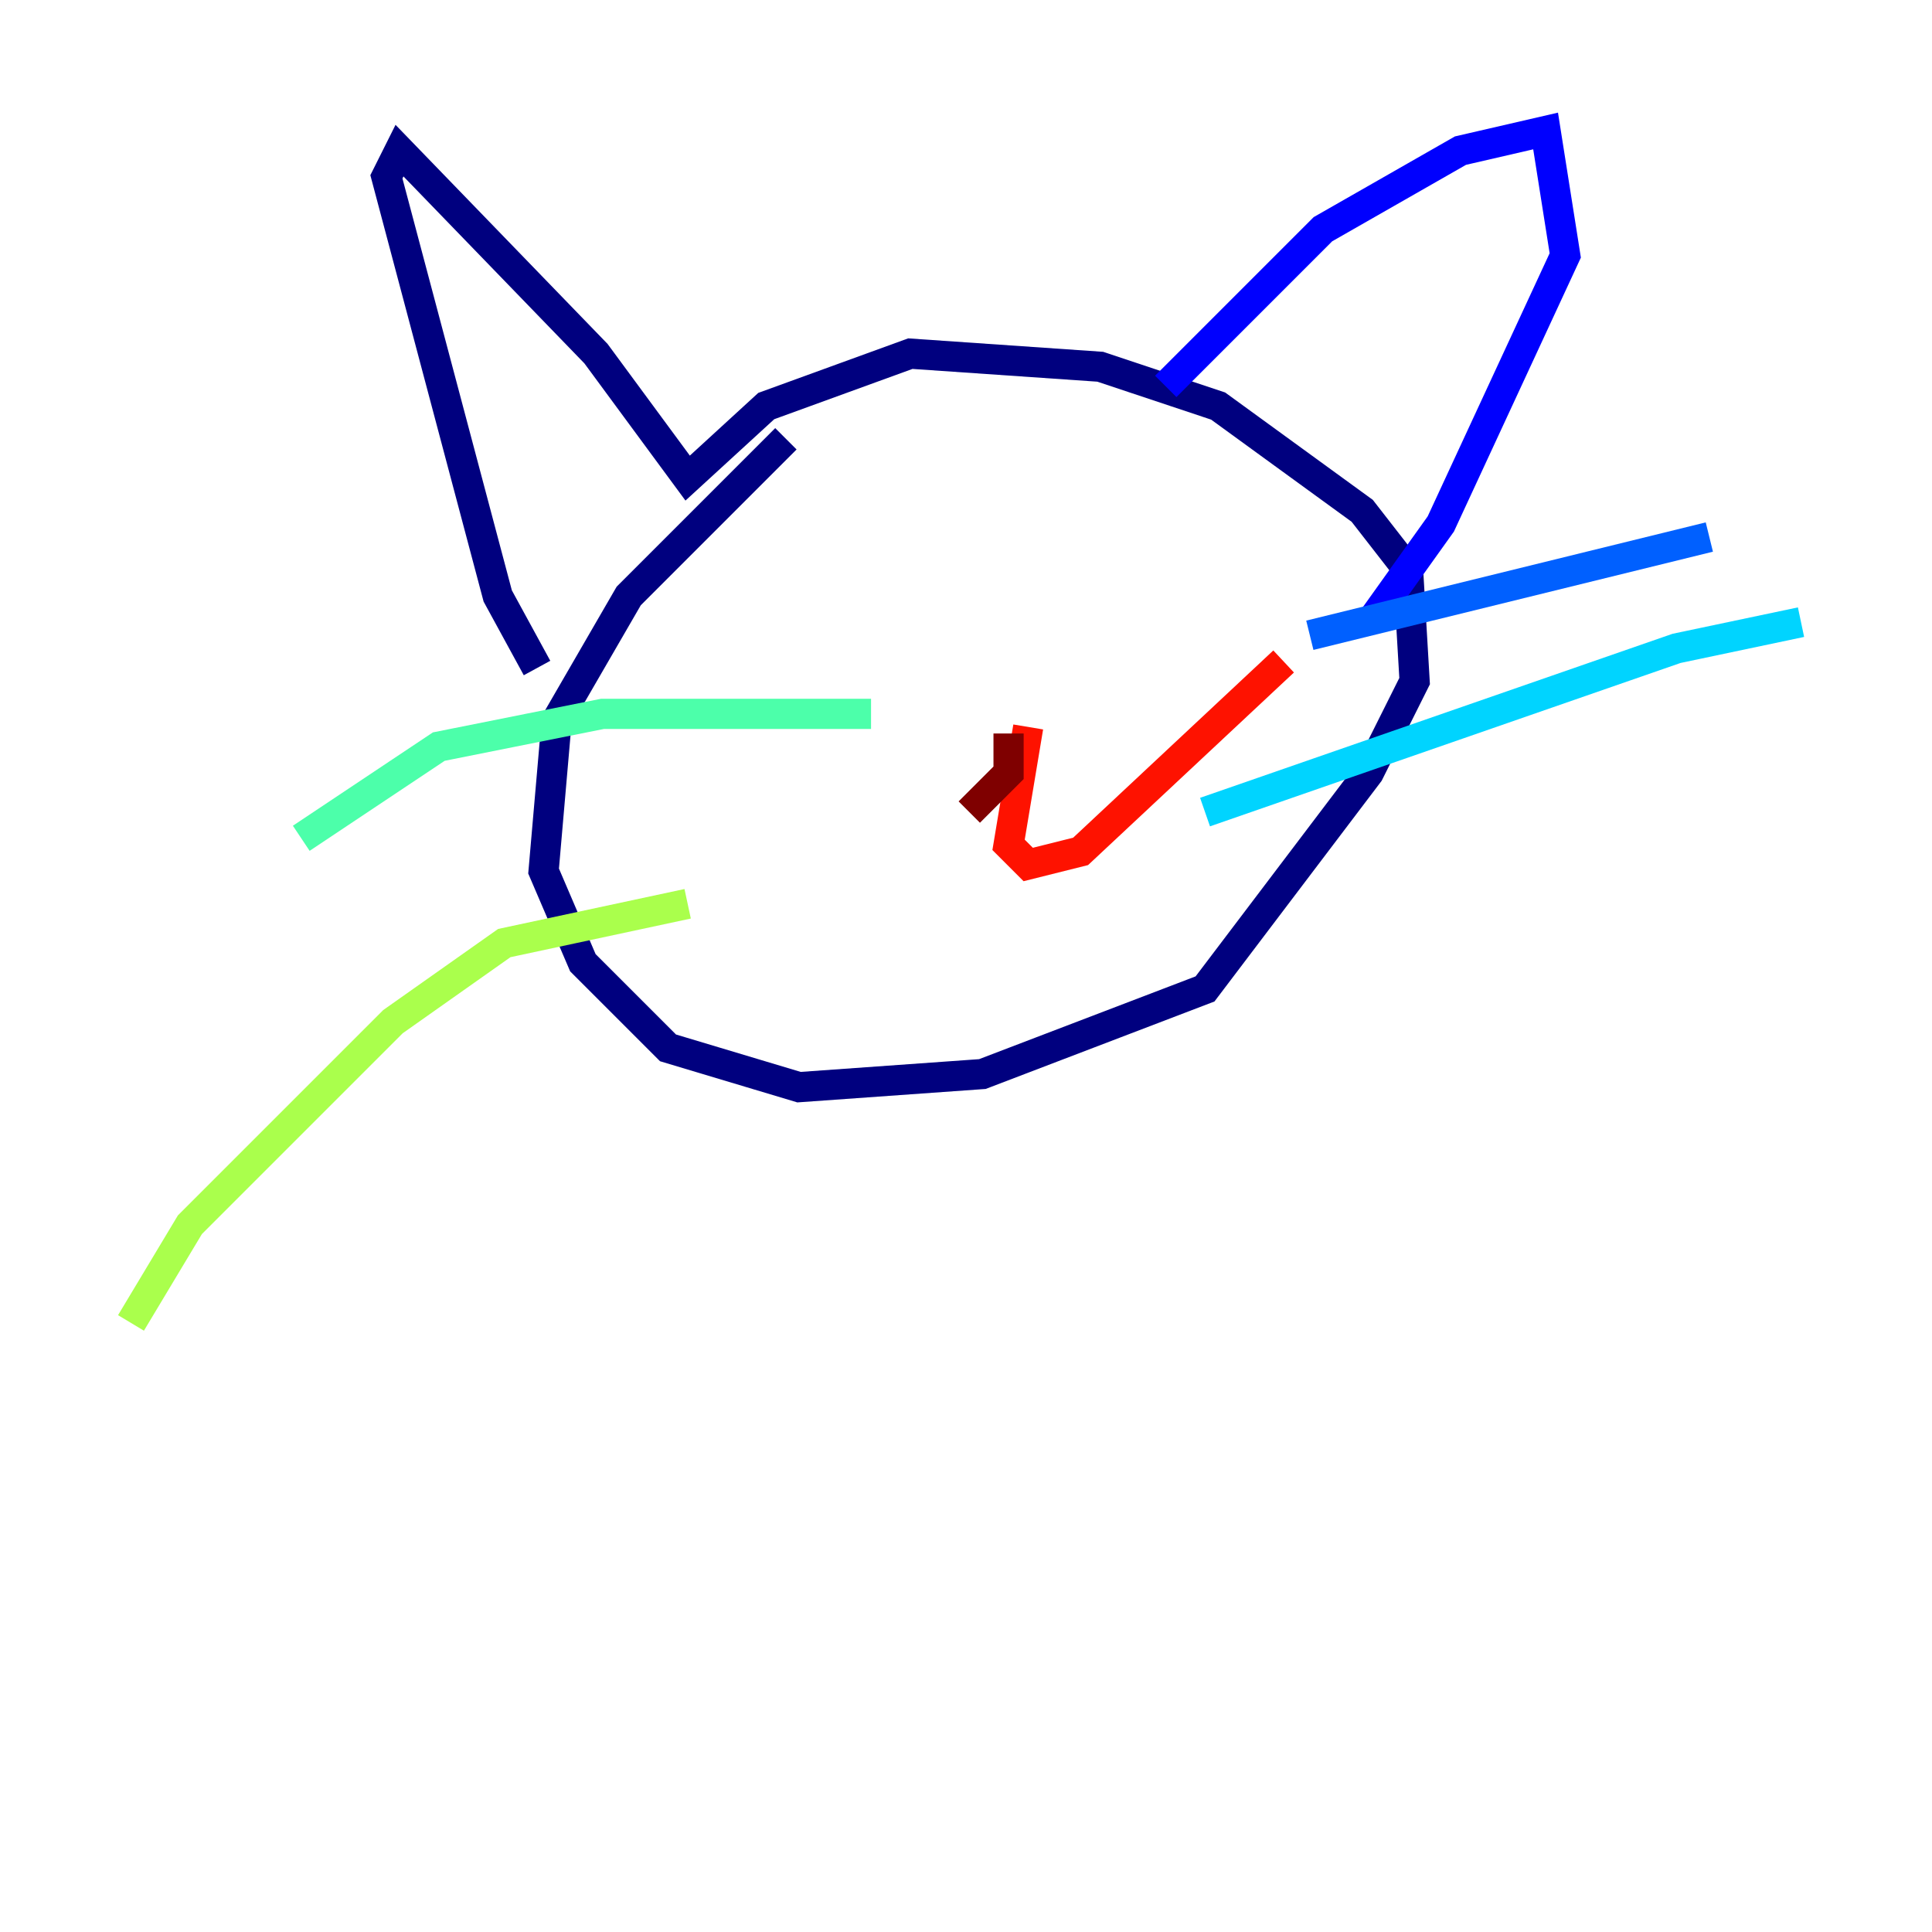 <?xml version="1.0" encoding="utf-8" ?>
<svg baseProfile="tiny" height="128" version="1.2" viewBox="0,0,128,128" width="128" xmlns="http://www.w3.org/2000/svg" xmlns:ev="http://www.w3.org/2001/xml-events" xmlns:xlink="http://www.w3.org/1999/xlink"><defs /><polyline fill="none" points="52.068,29.071 41.654,39.485 36.881,47.729 36.014,57.709 38.617,63.783 44.258,69.424 52.936,72.027 65.085,71.159 79.837,65.519 90.685,51.2 93.722,45.125 93.288,37.749 90.251,33.844 80.705,26.902 72.895,24.298 60.312,23.43 50.766,26.902 45.559,31.675 39.485,23.43 26.468,9.98 25.6,11.715 32.976,39.485 35.58,44.258" stroke="#00007f" stroke-width="2" /><polyline fill="none" points="77.234,25.6 87.647,15.186 96.759,9.98 102.4,8.678 103.702,16.922 95.458,34.712 91.119,40.786" stroke="#0000fe" stroke-width="2" /><polyline fill="none" points="86.78,42.088 113.248,35.58" stroke="#0060ff" stroke-width="2" /><polyline fill="none" points="79.837,53.803 111.078,42.956 119.322,41.22" stroke="#00d4ff" stroke-width="2" /><polyline fill="none" points="57.709,47.295 39.919,47.295 29.071,49.464 19.959,55.539" stroke="#4cffaa" stroke-width="2" /><polyline fill="none" points="45.559,59.878 33.41,62.481 26.034,67.688 12.583,81.139 8.678,87.647" stroke="#aaff4c" stroke-width="2" /><polyline fill="none" points="62.047,35.58 62.047,35.58" stroke="#ffe500" stroke-width="2" /><polyline fill="none" points="75.498,35.58 75.498,35.58" stroke="#ff7a00" stroke-width="2" /><polyline fill="none" points="68.122,48.163 66.82,55.973 68.122,57.275 71.593,56.407 85.044,43.824" stroke="#fe1200" stroke-width="2" /><polyline fill="none" points="66.82,48.597 66.82,51.2 64.217,53.803" stroke="#7f0000" stroke-width="2" /></svg>